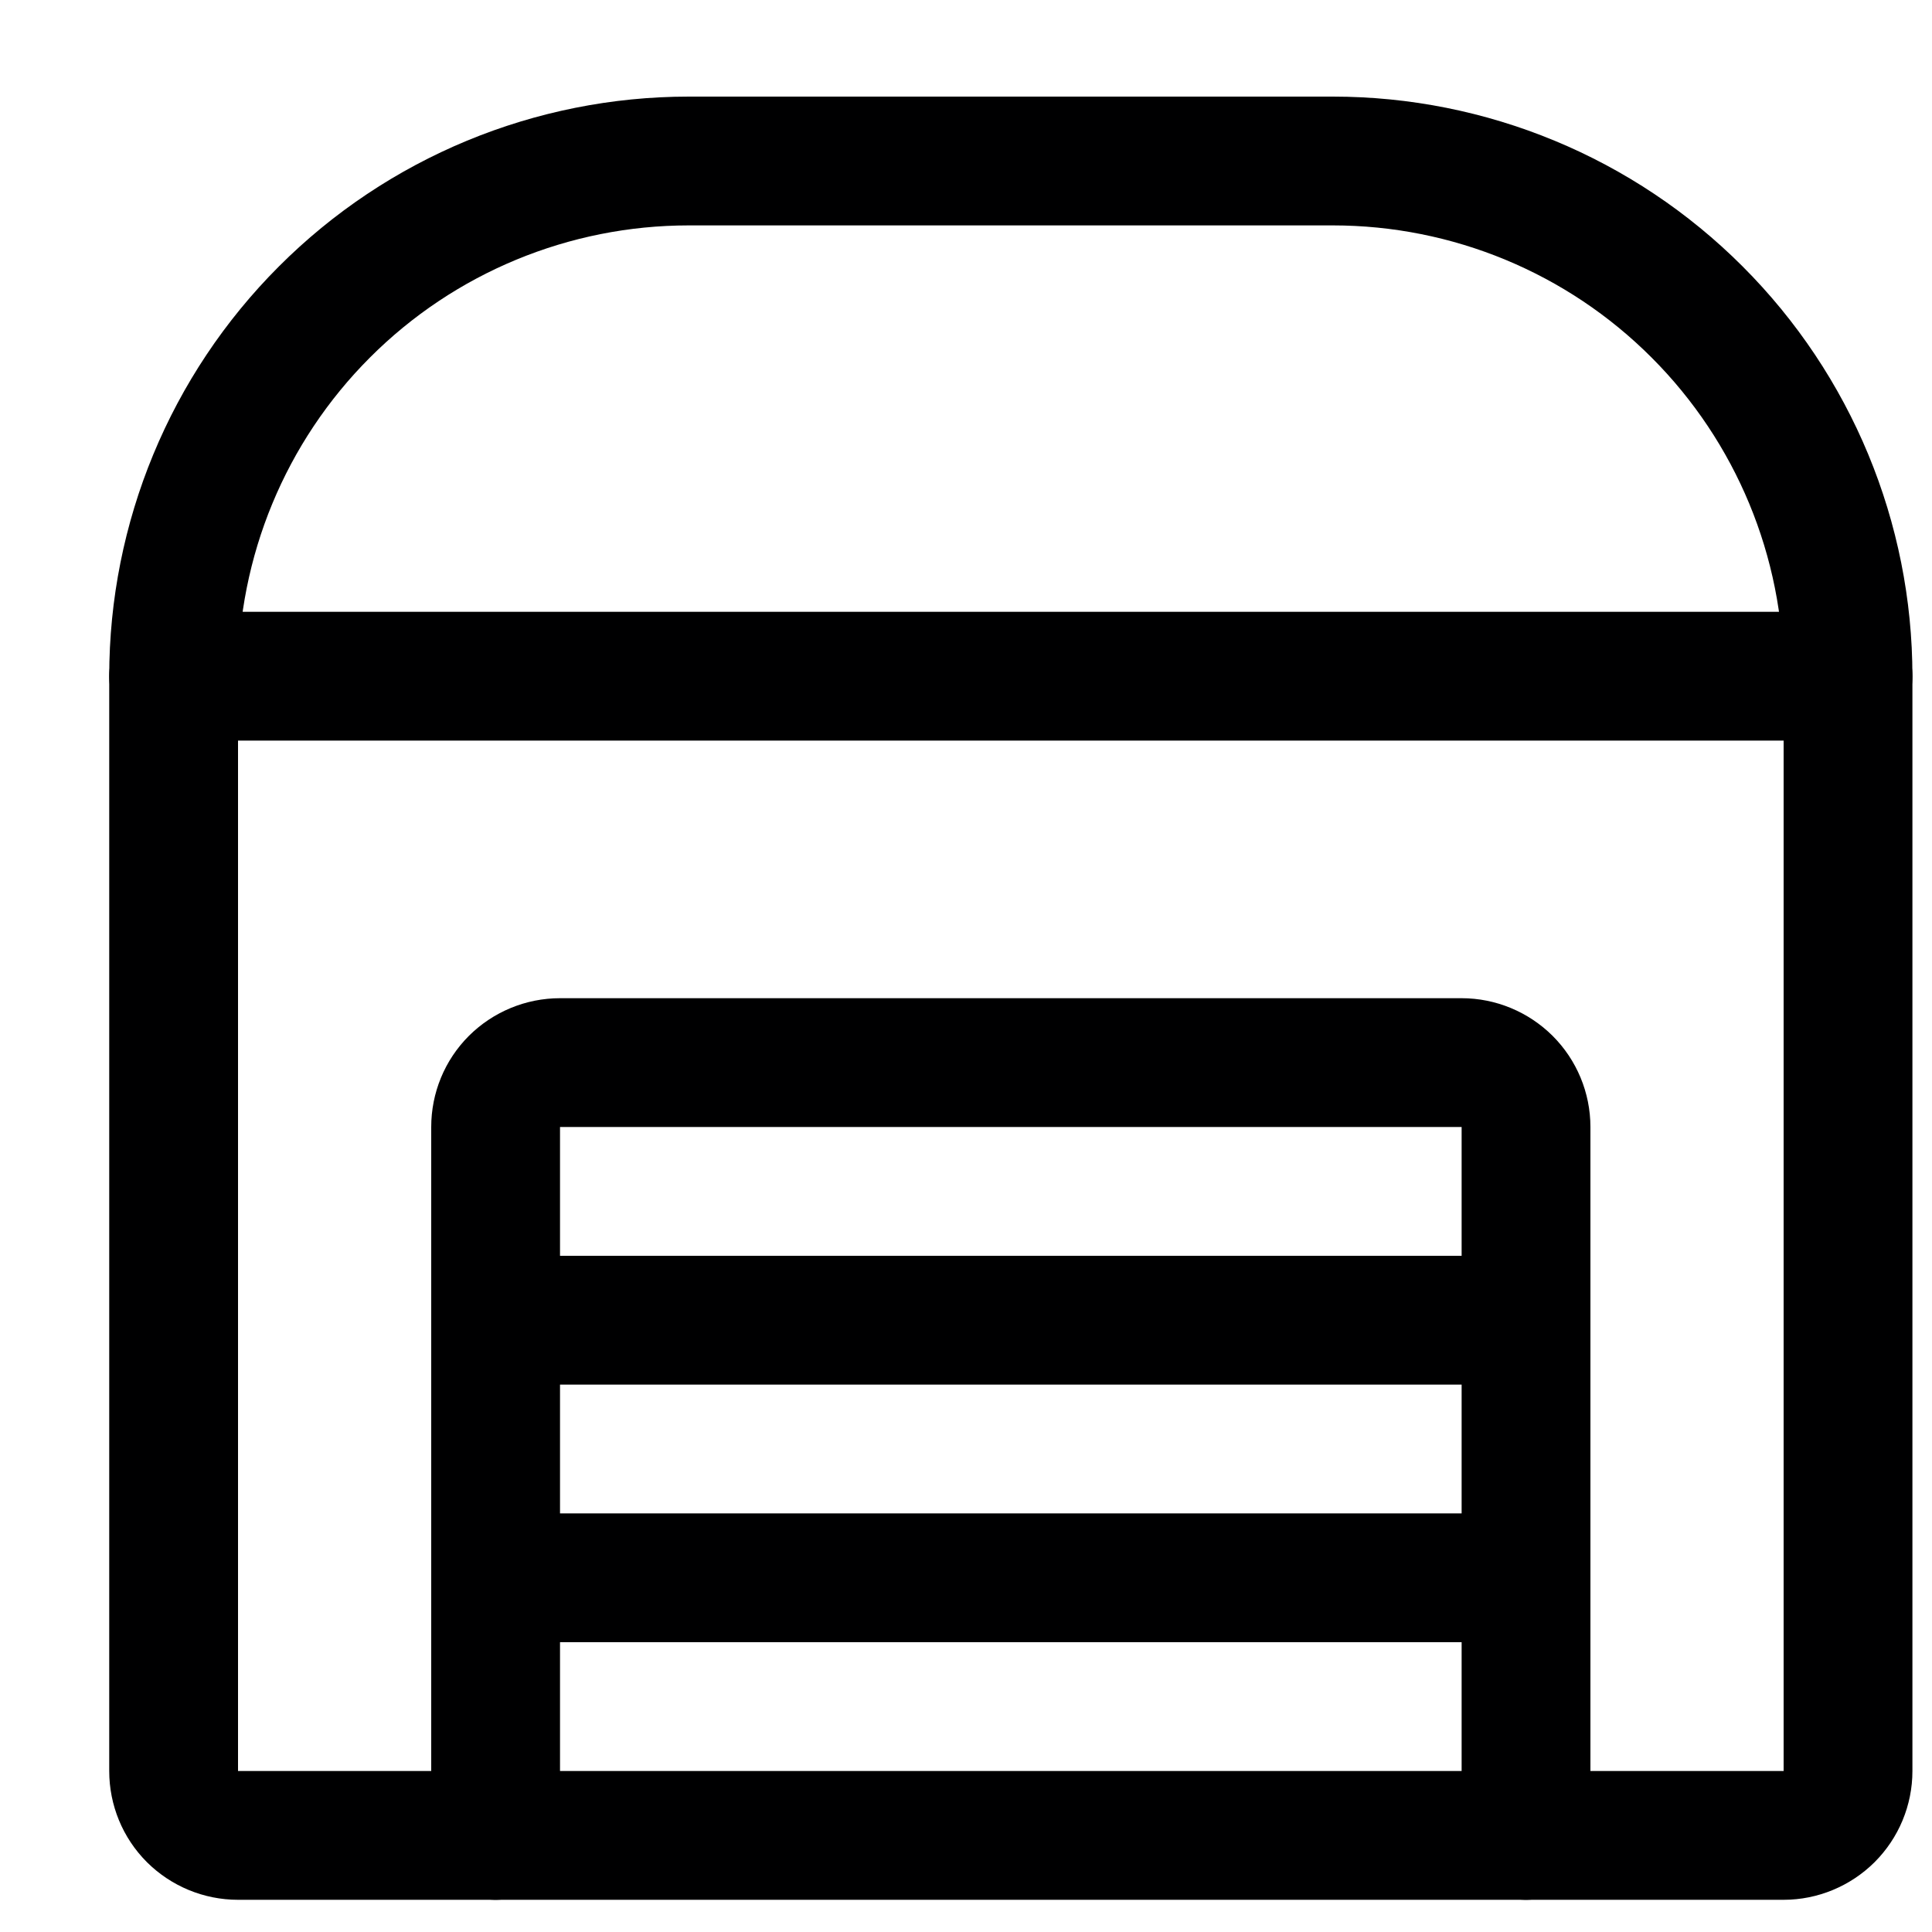 <svg width="15" height="15" viewBox="0 0 15 15" fill="none" xmlns="http://www.w3.org/2000/svg">
<g clip-path="url(#clip0_6_6044)">
<path d="M1.348 5.25H14.348V13.75C14.348 13.883 14.295 14.01 14.201 14.104C14.107 14.197 13.98 14.25 13.848 14.25H1.848C1.715 14.25 1.588 14.197 1.494 14.104C1.4 14.01 1.348 13.883 1.348 13.75V5.25Z" stroke="#000001" stroke-linecap="round" stroke-linejoin="round"/>
<path d="M1.348 5.25C1.348 4.189 1.769 3.172 2.519 2.422C3.269 1.671 4.287 1.25 5.348 1.25H10.348C11.409 1.25 12.426 1.671 13.176 2.422C13.926 3.172 14.348 4.189 14.348 5.25" stroke="#000001" stroke-linecap="round" stroke-linejoin="round"/>
<path d="M11.848 14.25V8.75C11.848 8.617 11.795 8.49 11.701 8.396C11.607 8.303 11.48 8.25 11.348 8.25H4.348C4.215 8.25 4.088 8.303 3.994 8.396C3.9 8.49 3.848 8.617 3.848 8.75V14.25" stroke="#000001" stroke-linecap="round" stroke-linejoin="round"/>
<path d="M3.848 10.25H11.848" stroke="#000001" stroke-linecap="round" stroke-linejoin="round"/>
<path d="M3.848 12.25H11.848" stroke="#000001" stroke-linecap="round" stroke-linejoin="round"/>
</g>
<defs>
<clipPath id="clip0_6_6044">
<rect width="14" height="14" fill="white" transform="translate(0.848 0.75)"/>
</clipPath>
</defs>
</svg>
